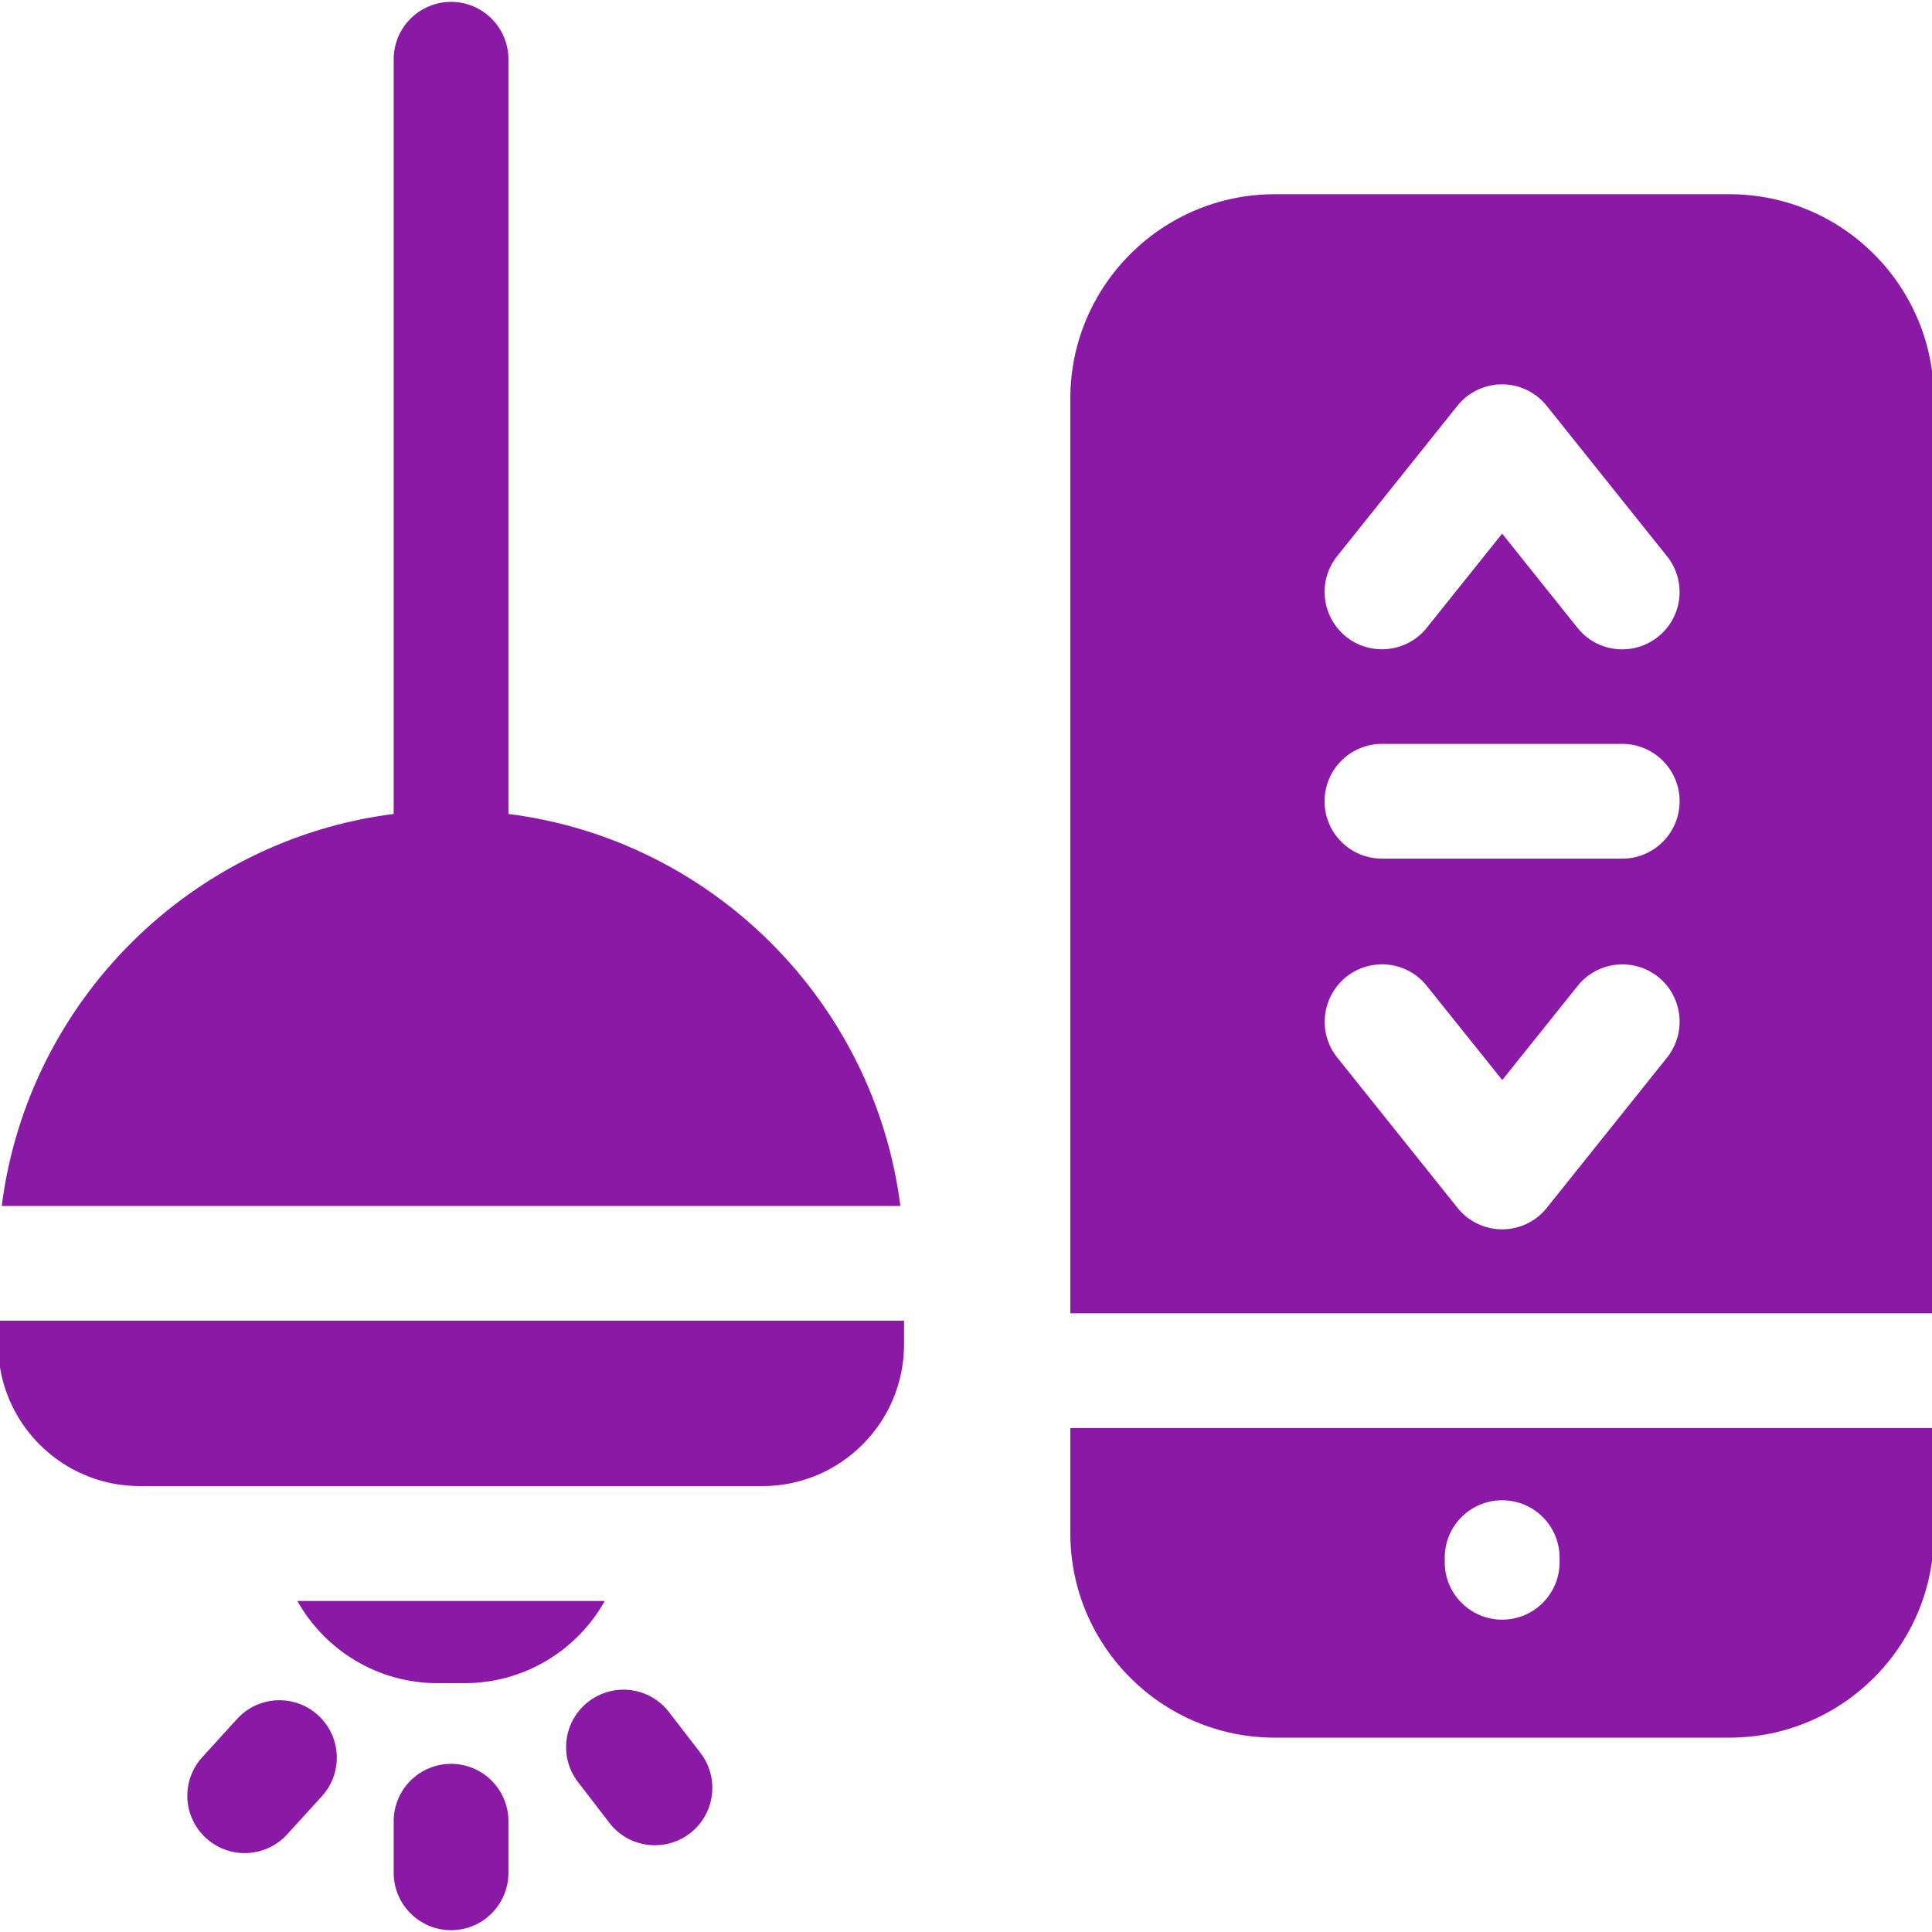 <?xml version="1.0" encoding="utf-8"?>
<!-- Generator: Adobe Illustrator 16.0.0, SVG Export Plug-In . SVG Version: 6.00 Build 0)  -->
<!DOCTYPE svg PUBLIC "-//W3C//DTD SVG 1.1//EN" "http://www.w3.org/Graphics/SVG/1.1/DTD/svg11.dtd">
<svg version="1.1" id="Capa_1" xmlns="http://www.w3.org/2000/svg" xmlns:xlink="http://www.w3.org/1999/xlink" x="0px" y="0px"
	 width="30px" height="30px" viewBox="-1 -0.416 30 30" enable-background="new -1 -0.416 30 30" xml:space="preserve">
<title>engine-icon</title>
<g id="XMLID_170_">
	<g>
		<path id="XMLID_65_" fill="#8A19A5" d="M12.981,18.31c-0.403-3.168-2.918-5.686-6.086-6.087V0.505c0-0.492-0.399-0.892-0.89-0.892
			c-0.493,0-0.892,0.4-0.892,0.892v11.718c-3.167,0.402-5.684,2.919-6.086,6.087H12.981z"/>
		<path id="XMLID_64_" fill="#8A19A5" d="M-1.029,20.091v0.37c0,1.213,0.986,2.199,2.198,2.199h9.671
			c1.211,0,2.198-0.986,2.198-2.199v-0.37H-1.029z"/>
		<path id="XMLID_63_" fill="#8A19A5" d="M29.029,19.977V5.773c0-1.751-1.424-3.173-3.173-3.173h-7.063
			c-1.749,0-3.173,1.422-3.173,3.173v14.204H29.029L29.029,19.977z M24.746,9.472c-0.384,0.307-0.945,0.245-1.251-0.139l-1.17-1.463
			l-1.171,1.463c-0.175,0.219-0.434,0.333-0.695,0.333c-0.196,0-0.392-0.063-0.556-0.194c-0.384-0.309-0.447-0.868-0.139-1.253
			l1.865-2.332c0.168-0.212,0.425-0.335,0.695-0.335s0.526,0.124,0.694,0.335l1.865,2.332C25.193,8.604,25.131,9.164,24.746,9.472z
			 M24.885,16.007l-1.865,2.331c-0.168,0.212-0.424,0.335-0.694,0.335s-0.527-0.123-0.695-0.335l-1.865-2.331
			c-0.309-0.385-0.245-0.945,0.139-1.254c0.384-0.306,0.945-0.245,1.251,0.141l1.171,1.461l1.17-1.461
			c0.306-0.385,0.867-0.446,1.251-0.141C25.131,15.062,25.193,15.622,24.885,16.007z M24.189,12.917H20.46
			c-0.493,0-0.892-0.398-0.892-0.891c0-0.491,0.398-0.891,0.892-0.891h3.729c0.492,0,0.892,0.399,0.892,0.891
			C25.081,12.518,24.682,12.917,24.189,12.917z"/>
		<path id="XMLID_62_" fill="#8A19A5" d="M15.62,21.759v1.635c0,1.749,1.424,3.172,3.173,3.172h7.063
			c1.749,0,3.173-1.423,3.173-3.172v-1.635H15.62z M21.434,23.771c0-0.492,0.398-0.891,0.892-0.891c0.491,0,0.891,0.398,0.891,0.891
			v0.072c0,0.492-0.399,0.891-0.891,0.891c-0.493,0-0.892-0.398-0.892-0.891V23.771z"/>
		<path id="XMLID_61_" fill="#8A19A5" d="M3.617,24.444c0.427,0.761,1.243,1.276,2.175,1.276h0.424c0.933,0,1.749-0.516,2.175-1.276
			H3.617z"/>
		<path id="XMLID_60_" fill="#8A19A5" d="M6.005,26.973c-0.493,0-0.892,0.399-0.892,0.891v0.8c0,0.492,0.399,0.892,0.892,0.892
			c0.491,0,0.89-0.399,0.89-0.892v-0.8C6.895,27.372,6.496,26.973,6.005,26.973z"/>
		<path id="XMLID_59_" fill="#8A19A5" d="M9.387,26.168c-0.301-0.39-0.86-0.461-1.25-0.161c-0.39,0.302-0.461,0.861-0.161,1.25
			l0.488,0.634c0.175,0.228,0.439,0.346,0.707,0.346c0.19,0,0.382-0.061,0.543-0.185c0.39-0.302,0.462-0.86,0.162-1.25L9.387,26.168
			z"/>
		<path id="XMLID_58_" fill="#8A19A5" d="M2.68,26.277l-0.539,0.592c-0.331,0.364-0.305,0.927,0.059,1.258
			c0.171,0.155,0.385,0.232,0.599,0.232c0.243,0,0.483-0.098,0.66-0.291l0.539-0.592c0.331-0.363,0.305-0.927-0.059-1.258
			C3.575,25.886,3.011,25.912,2.68,26.277z"/>
	</g>
</g>
</svg>
